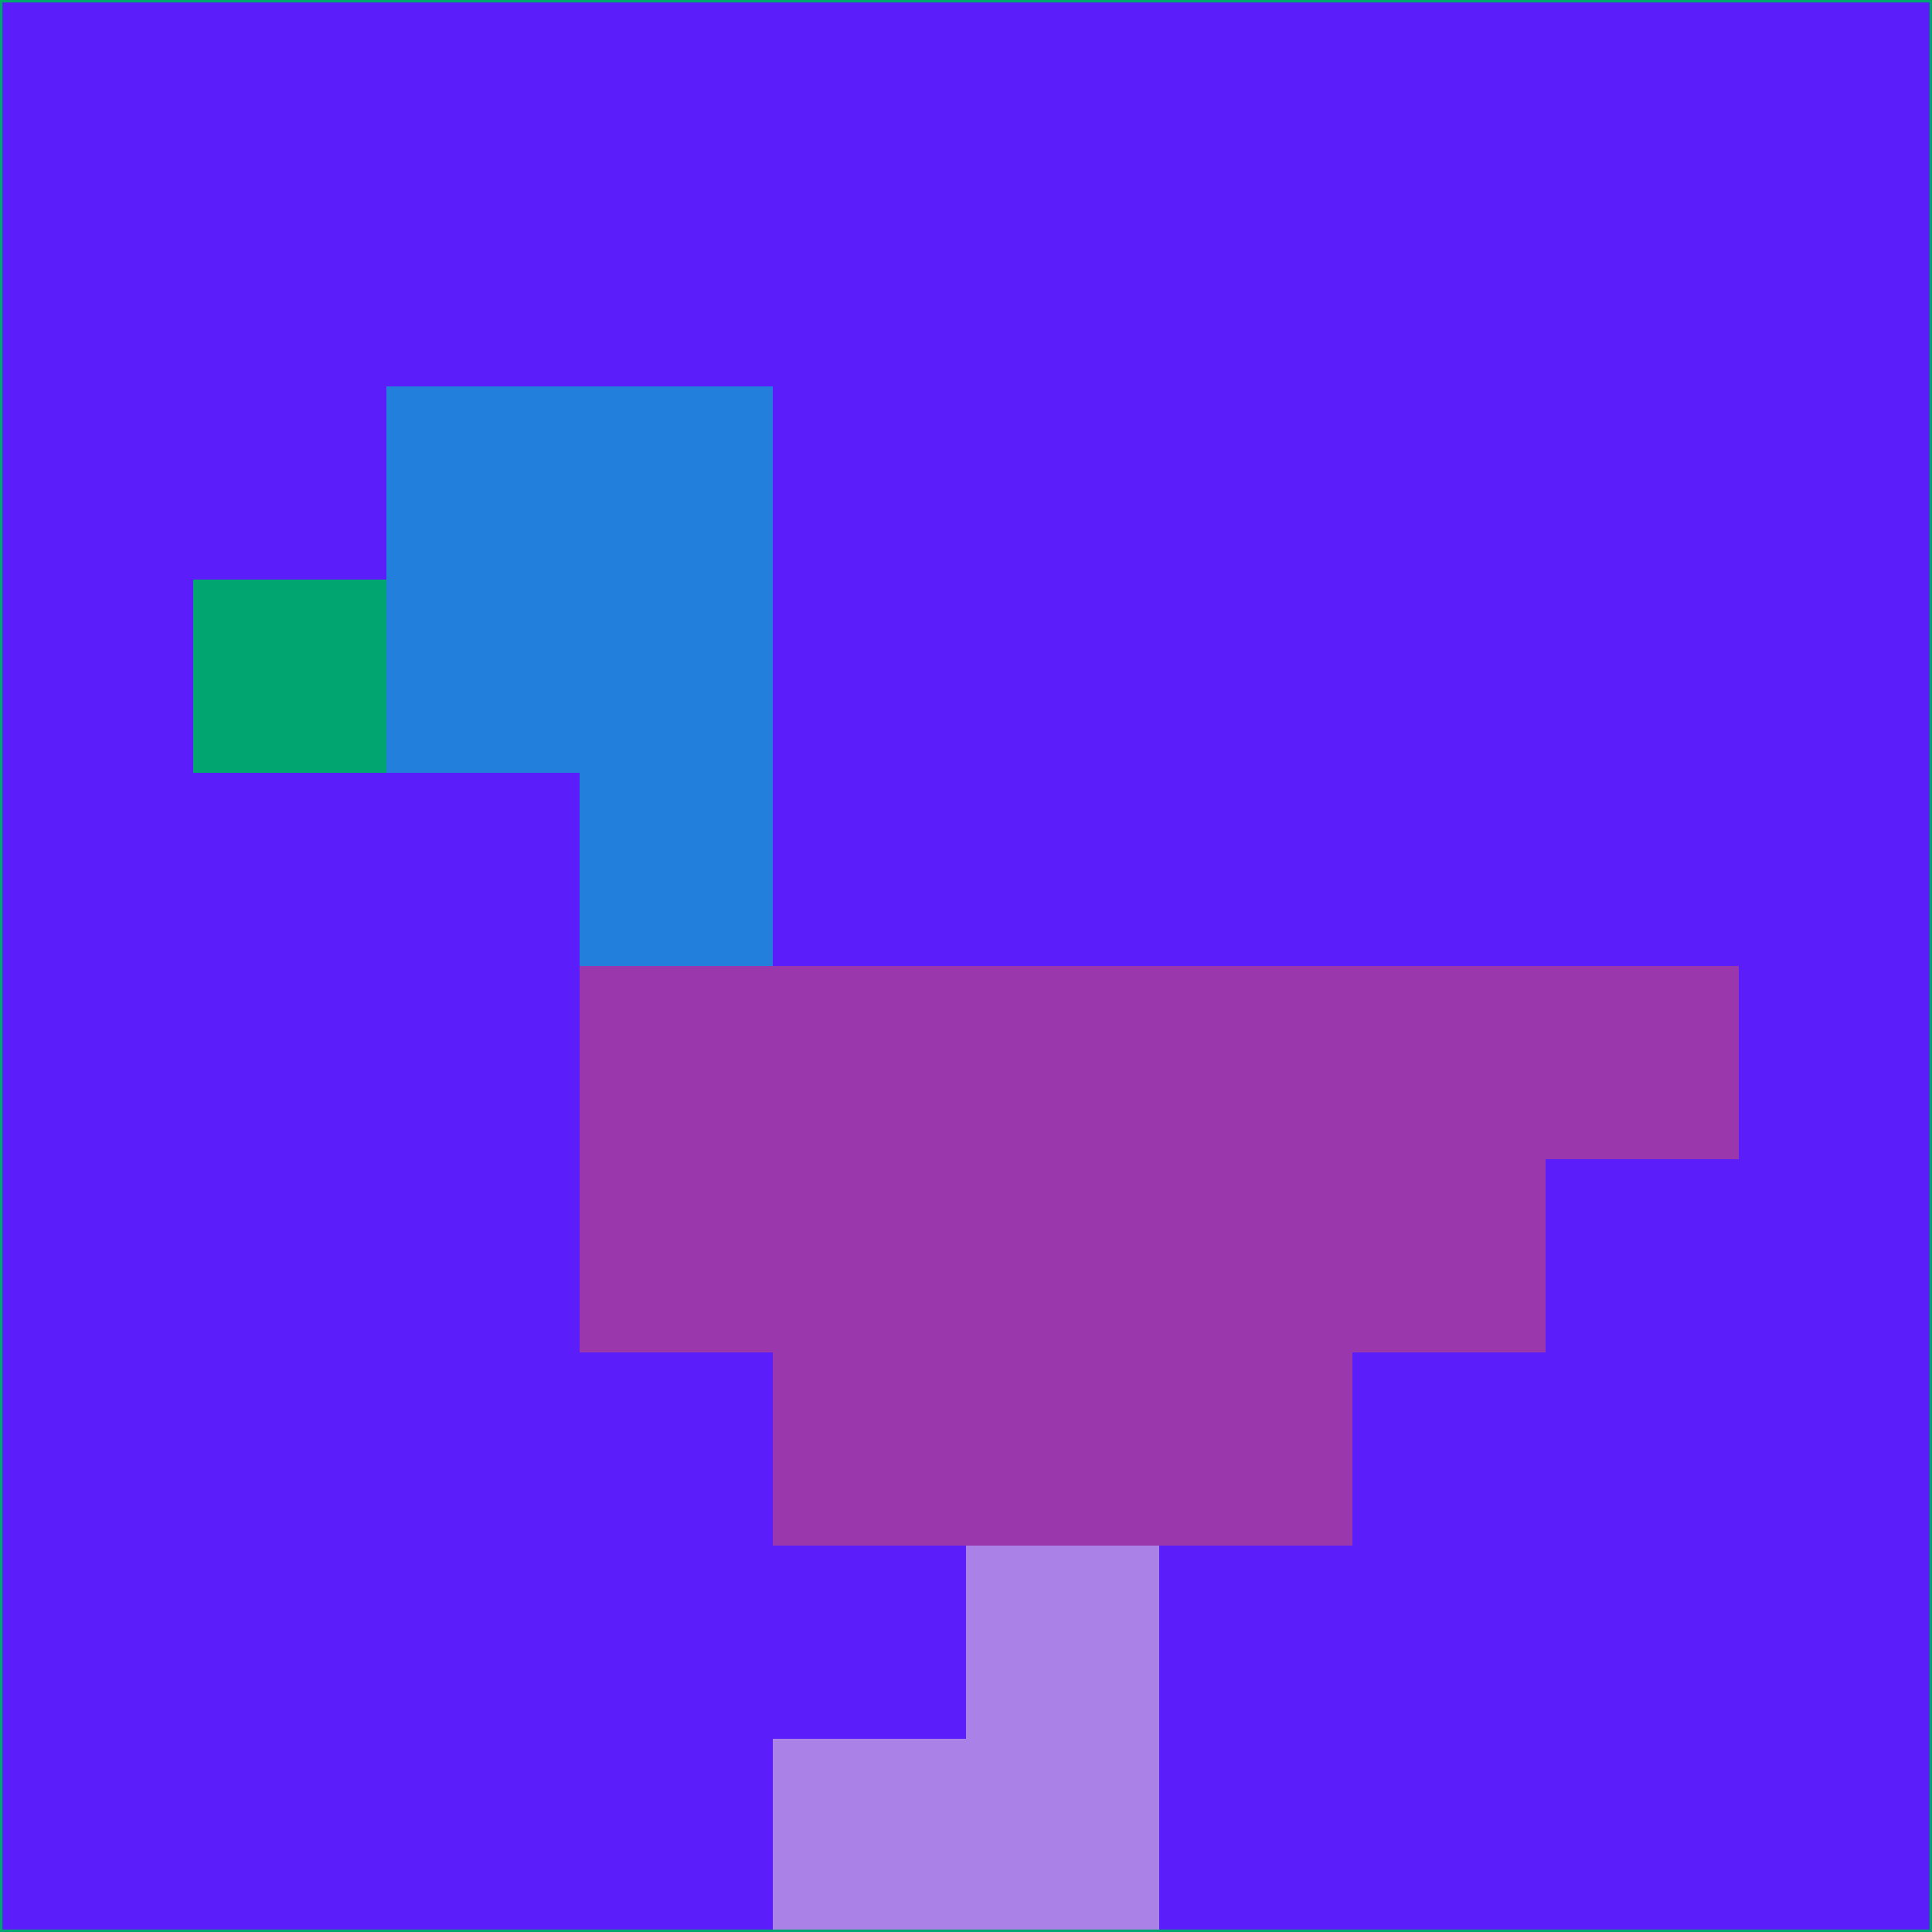 <svg xmlns="http://www.w3.org/2000/svg" version="1.1" width="785" height="785">
  <title>'goose-pfp-694263' by Dmitri Cherniak (Cyberpunk Edition)</title>
  <desc>
    seed=525761
    backgroundColor=#5b1df9
    padding=20
    innerPadding=0
    timeout=500
    dimension=1
    border=false
    Save=function(){return n.handleSave()}
    frame=12

    Rendered at 2024-09-15T22:37:01.085Z
    Generated in 1ms
    Modified for Cyberpunk theme with new color scheme
  </desc>
  <defs/>
  <rect width="100%" height="100%" fill="#5b1df9"/>
  <g>
    <g id="0-0">
      <rect x="0" y="0" height="785" width="785" fill="#5b1df9"/>
      <g>
        <!-- Neon blue -->
        <rect id="0-0-2-2-2-2" x="157" y="157" width="157" height="157" fill="#227fdb"/>
        <rect id="0-0-3-2-1-4" x="235.5" y="157" width="78.5" height="314" fill="#227fdb"/>
        <!-- Electric purple -->
        <rect id="0-0-4-5-5-1" x="314" y="392.5" width="392.5" height="78.5" fill="#9b37ad"/>
        <rect id="0-0-3-5-5-2" x="235.5" y="392.5" width="392.5" height="157" fill="#9b37ad"/>
        <rect id="0-0-4-5-3-3" x="314" y="392.5" width="235.5" height="235.5" fill="#9b37ad"/>
        <!-- Neon pink -->
        <rect id="0-0-1-3-1-1" x="78.5" y="235.5" width="78.5" height="78.5" fill="#01a56f"/>
        <!-- Cyber yellow -->
        <rect id="0-0-5-8-1-2" x="392.5" y="628" width="78.5" height="157" fill="#aa82e7"/>
        <rect id="0-0-4-9-2-1" x="314" y="706.5" width="157" height="78.5" fill="#aa82e7"/>
      </g>
      <rect x="0" y="0" stroke="#01a56f" stroke-width="2" height="785" width="785" fill="none"/>
    </g>
  </g>
  <script xmlns=""/>
</svg>